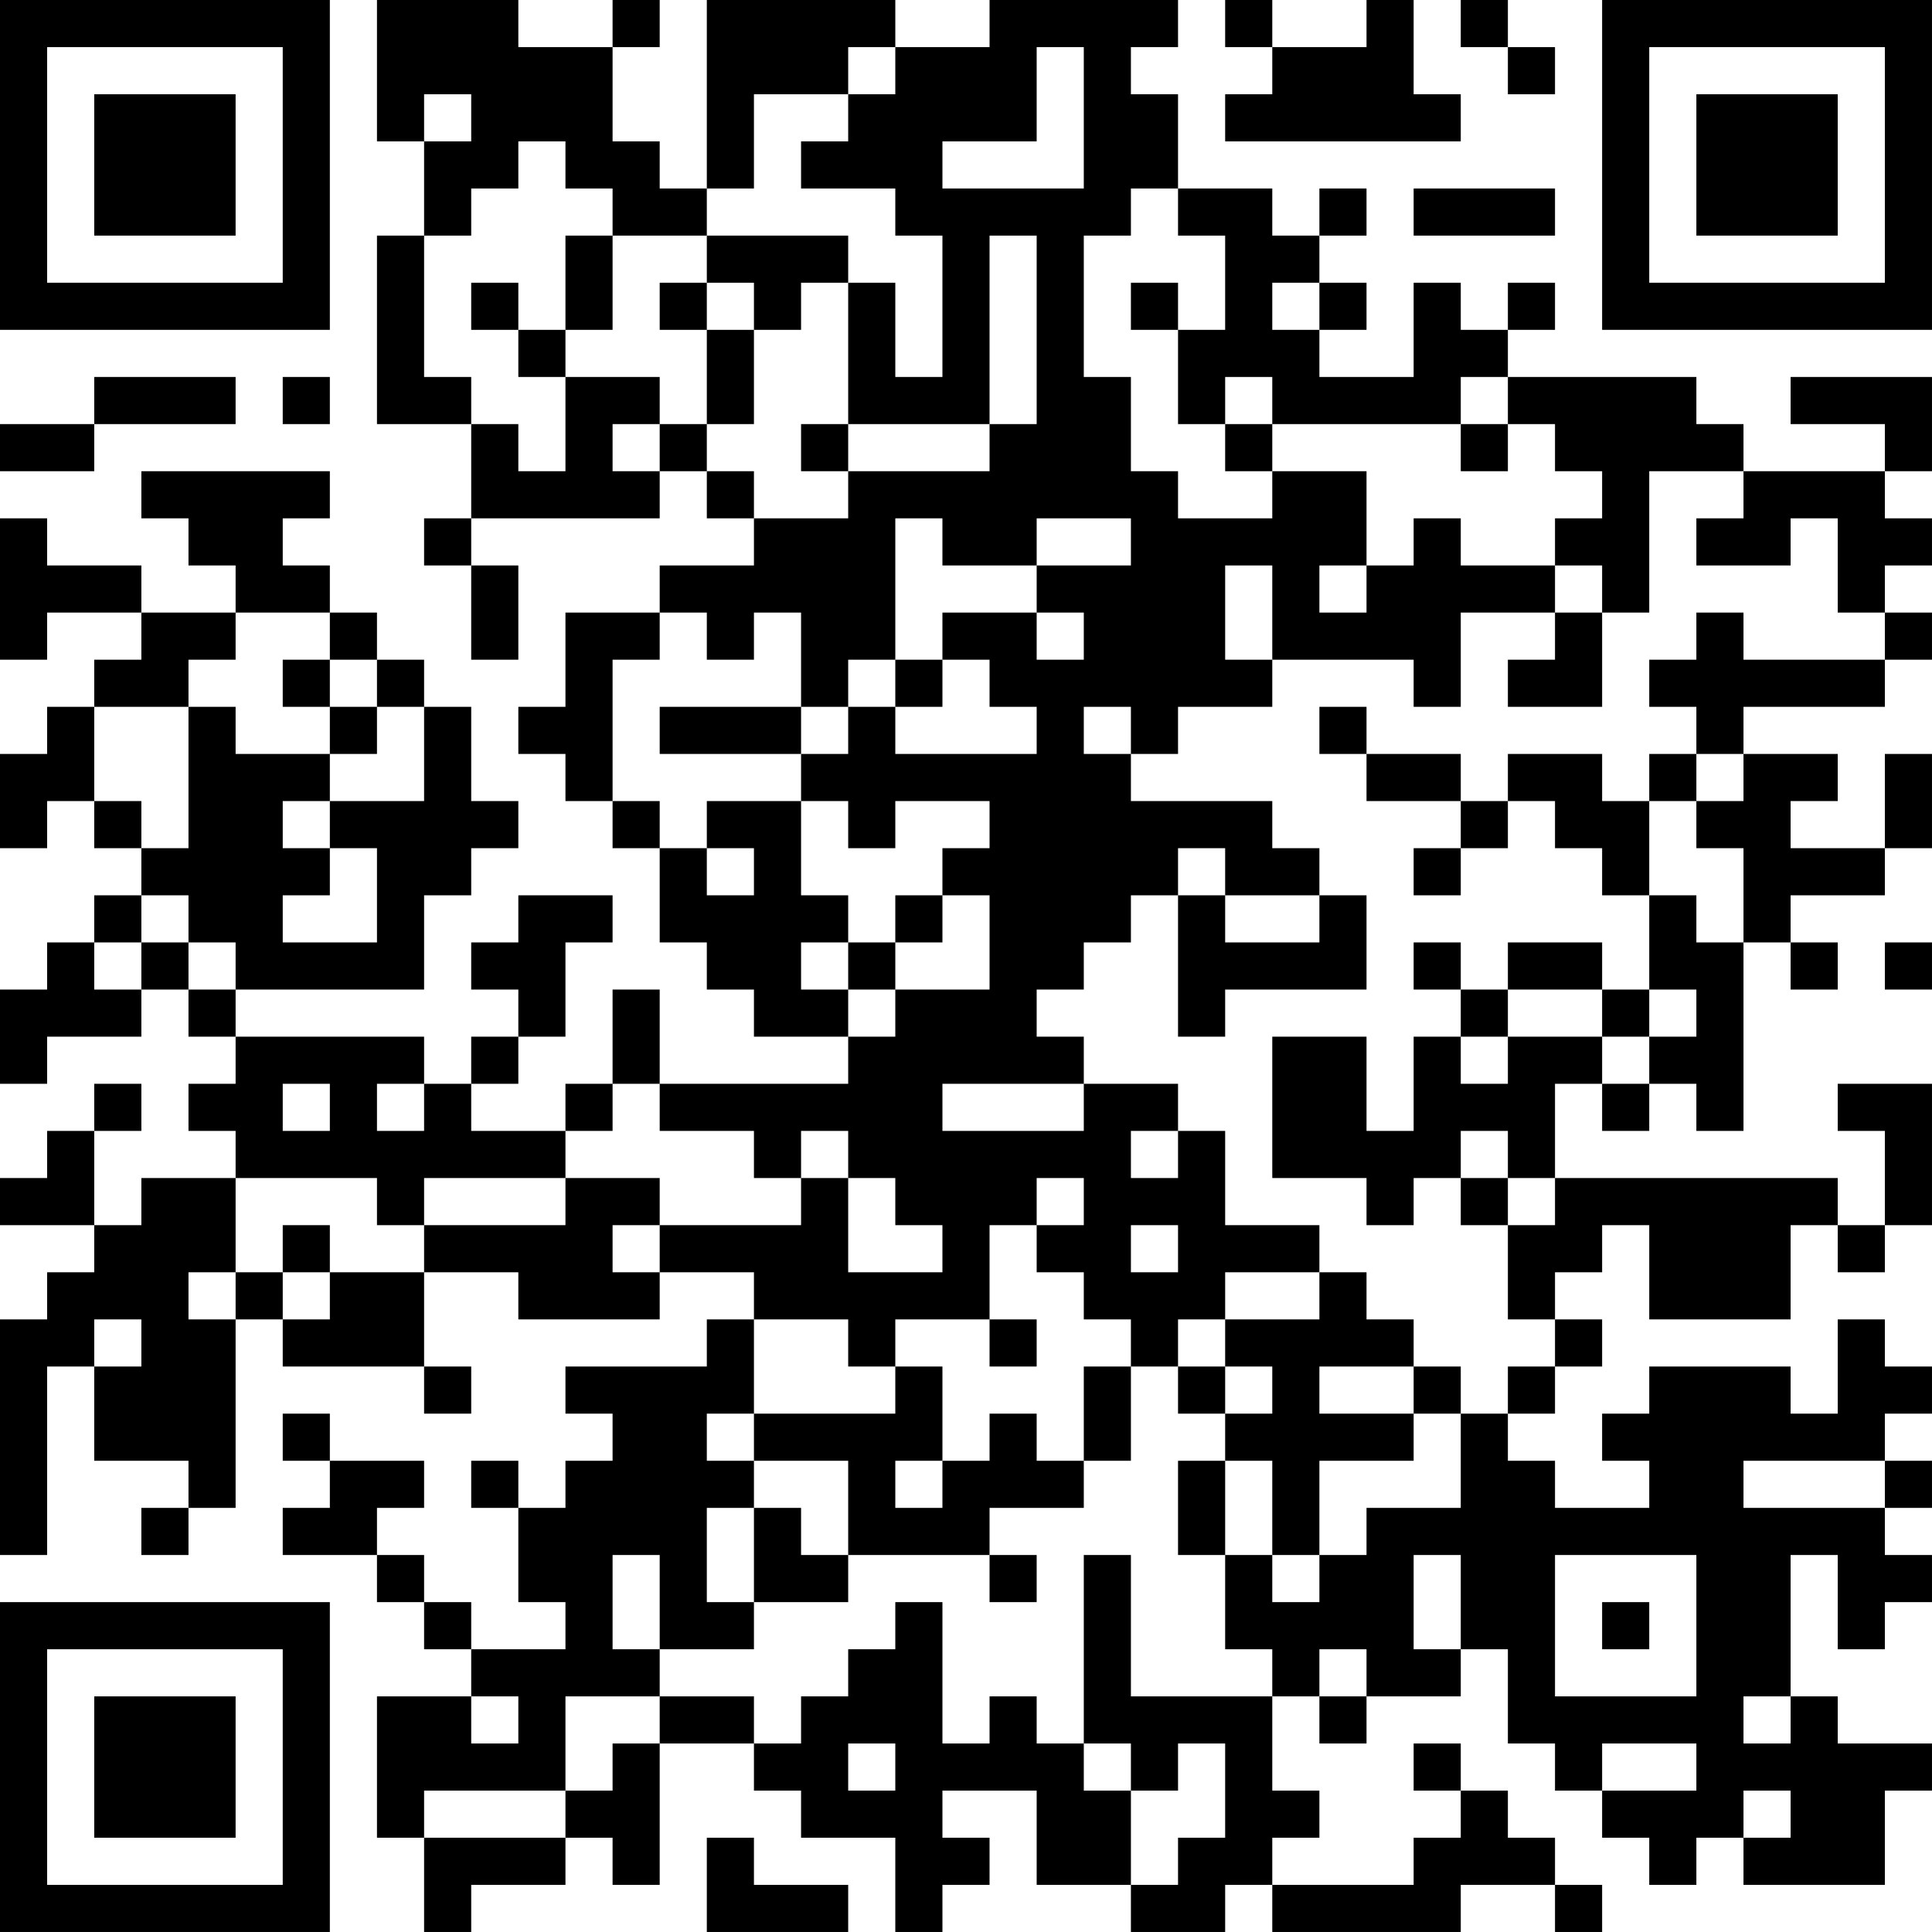 <?xml version="1.0" encoding="UTF-8"?>
<svg xmlns="http://www.w3.org/2000/svg" version="1.1" width="200" height="200" viewBox="0 0 200 200"><rect x="0" y="0" width="200" height="200" fill="#ffffff"/><g transform="scale(4.878)"><g transform="translate(0,0)"><path fill-rule="evenodd" d="M8 0L8 3L9 3L9 5L8 5L8 9L10 9L10 11L9 11L9 12L10 12L10 14L11 14L11 12L10 12L10 11L14 11L14 10L15 10L15 11L16 11L16 12L14 12L14 13L12 13L12 15L11 15L11 16L12 16L12 17L13 17L13 18L14 18L14 20L15 20L15 21L16 21L16 22L18 22L18 23L14 23L14 21L13 21L13 23L12 23L12 24L10 24L10 23L11 23L11 22L12 22L12 20L13 20L13 19L11 19L11 20L10 20L10 21L11 21L11 22L10 22L10 23L9 23L9 22L5 22L5 21L9 21L9 19L10 19L10 18L11 18L11 17L10 17L10 15L9 15L9 14L8 14L8 13L7 13L7 12L6 12L6 11L7 11L7 10L3 10L3 11L4 11L4 12L5 12L5 13L3 13L3 12L1 12L1 11L0 11L0 14L1 14L1 13L3 13L3 14L2 14L2 15L1 15L1 16L0 16L0 18L1 18L1 17L2 17L2 18L3 18L3 19L2 19L2 20L1 20L1 21L0 21L0 23L1 23L1 22L3 22L3 21L4 21L4 22L5 22L5 23L4 23L4 24L5 24L5 25L3 25L3 26L2 26L2 24L3 24L3 23L2 23L2 24L1 24L1 25L0 25L0 26L2 26L2 27L1 27L1 28L0 28L0 33L1 33L1 29L2 29L2 31L4 31L4 32L3 32L3 33L4 33L4 32L5 32L5 28L6 28L6 29L9 29L9 30L10 30L10 29L9 29L9 27L11 27L11 28L14 28L14 27L16 27L16 28L15 28L15 29L12 29L12 30L13 30L13 31L12 31L12 32L11 32L11 31L10 31L10 32L11 32L11 34L12 34L12 35L10 35L10 34L9 34L9 33L8 33L8 32L9 32L9 31L7 31L7 30L6 30L6 31L7 31L7 32L6 32L6 33L8 33L8 34L9 34L9 35L10 35L10 36L8 36L8 39L9 39L9 41L10 41L10 40L12 40L12 39L13 39L13 40L14 40L14 37L16 37L16 38L17 38L17 39L19 39L19 41L20 41L20 40L21 40L21 39L20 39L20 38L22 38L22 40L24 40L24 41L26 41L26 40L27 40L27 41L31 41L31 40L33 40L33 41L34 41L34 40L33 40L33 39L32 39L32 38L31 38L31 37L30 37L30 38L31 38L31 39L30 39L30 40L27 40L27 39L28 39L28 38L27 38L27 36L28 36L28 37L29 37L29 36L31 36L31 35L32 35L32 37L33 37L33 38L34 38L34 39L35 39L35 40L36 40L36 39L37 39L37 40L40 40L40 38L41 38L41 37L39 37L39 36L38 36L38 33L39 33L39 35L40 35L40 34L41 34L41 33L40 33L40 32L41 32L41 31L40 31L40 30L41 30L41 29L40 29L40 28L39 28L39 30L38 30L38 29L35 29L35 30L34 30L34 31L35 31L35 32L33 32L33 31L32 31L32 30L33 30L33 29L34 29L34 28L33 28L33 27L34 27L34 26L35 26L35 28L38 28L38 26L39 26L39 27L40 27L40 26L41 26L41 23L39 23L39 24L40 24L40 26L39 26L39 25L33 25L33 23L34 23L34 24L35 24L35 23L36 23L36 24L37 24L37 20L38 20L38 21L39 21L39 20L38 20L38 19L40 19L40 18L41 18L41 16L40 16L40 18L38 18L38 17L39 17L39 16L37 16L37 15L40 15L40 14L41 14L41 13L40 13L40 12L41 12L41 11L40 11L40 10L41 10L41 8L38 8L38 9L40 9L40 10L37 10L37 9L36 9L36 8L32 8L32 7L33 7L33 6L32 6L32 7L31 7L31 6L30 6L30 8L28 8L28 7L29 7L29 6L28 6L28 5L29 5L29 4L28 4L28 5L27 5L27 4L25 4L25 2L24 2L24 1L25 1L25 0L21 0L21 1L19 1L19 0L15 0L15 4L14 4L14 3L13 3L13 1L14 1L14 0L13 0L13 1L11 1L11 0ZM26 0L26 1L27 1L27 2L26 2L26 3L31 3L31 2L30 2L30 0L29 0L29 1L27 1L27 0ZM31 0L31 1L32 1L32 2L33 2L33 1L32 1L32 0ZM18 1L18 2L16 2L16 4L15 4L15 5L13 5L13 4L12 4L12 3L11 3L11 4L10 4L10 5L9 5L9 8L10 8L10 9L11 9L11 10L12 10L12 8L14 8L14 9L13 9L13 10L14 10L14 9L15 9L15 10L16 10L16 11L18 11L18 10L21 10L21 9L22 9L22 5L21 5L21 9L18 9L18 6L19 6L19 8L20 8L20 5L19 5L19 4L17 4L17 3L18 3L18 2L19 2L19 1ZM22 1L22 3L20 3L20 4L23 4L23 1ZM9 2L9 3L10 3L10 2ZM24 4L24 5L23 5L23 8L24 8L24 10L25 10L25 11L27 11L27 10L29 10L29 12L28 12L28 13L29 13L29 12L30 12L30 11L31 11L31 12L33 12L33 13L31 13L31 15L30 15L30 14L27 14L27 12L26 12L26 14L27 14L27 15L25 15L25 16L24 16L24 15L23 15L23 16L24 16L24 17L27 17L27 18L28 18L28 19L26 19L26 18L25 18L25 19L24 19L24 20L23 20L23 21L22 21L22 22L23 22L23 23L20 23L20 24L23 24L23 23L25 23L25 24L24 24L24 25L25 25L25 24L26 24L26 26L28 26L28 27L26 27L26 28L25 28L25 29L24 29L24 28L23 28L23 27L22 27L22 26L23 26L23 25L22 25L22 26L21 26L21 28L19 28L19 29L18 29L18 28L16 28L16 30L15 30L15 31L16 31L16 32L15 32L15 34L16 34L16 35L14 35L14 33L13 33L13 35L14 35L14 36L12 36L12 38L9 38L9 39L12 39L12 38L13 38L13 37L14 37L14 36L16 36L16 37L17 37L17 36L18 36L18 35L19 35L19 34L20 34L20 37L21 37L21 36L22 36L22 37L23 37L23 38L24 38L24 40L25 40L25 39L26 39L26 37L25 37L25 38L24 38L24 37L23 37L23 33L24 33L24 36L27 36L27 35L26 35L26 33L27 33L27 34L28 34L28 33L29 33L29 32L31 32L31 30L32 30L32 29L33 29L33 28L32 28L32 26L33 26L33 25L32 25L32 24L31 24L31 25L30 25L30 26L29 26L29 25L27 25L27 22L29 22L29 24L30 24L30 22L31 22L31 23L32 23L32 22L34 22L34 23L35 23L35 22L36 22L36 21L35 21L35 19L36 19L36 20L37 20L37 18L36 18L36 17L37 17L37 16L36 16L36 15L35 15L35 14L36 14L36 13L37 13L37 14L40 14L40 13L39 13L39 11L38 11L38 12L36 12L36 11L37 11L37 10L35 10L35 13L34 13L34 12L33 12L33 11L34 11L34 10L33 10L33 9L32 9L32 8L31 8L31 9L27 9L27 8L26 8L26 9L25 9L25 7L26 7L26 5L25 5L25 4ZM30 4L30 5L33 5L33 4ZM12 5L12 7L11 7L11 6L10 6L10 7L11 7L11 8L12 8L12 7L13 7L13 5ZM15 5L15 6L14 6L14 7L15 7L15 9L16 9L16 7L17 7L17 6L18 6L18 5ZM15 6L15 7L16 7L16 6ZM24 6L24 7L25 7L25 6ZM27 6L27 7L28 7L28 6ZM2 8L2 9L0 9L0 10L2 10L2 9L5 9L5 8ZM6 8L6 9L7 9L7 8ZM17 9L17 10L18 10L18 9ZM26 9L26 10L27 10L27 9ZM31 9L31 10L32 10L32 9ZM19 11L19 14L18 14L18 15L17 15L17 13L16 13L16 14L15 14L15 13L14 13L14 14L13 14L13 17L14 17L14 18L15 18L15 19L16 19L16 18L15 18L15 17L17 17L17 19L18 19L18 20L17 20L17 21L18 21L18 22L19 22L19 21L21 21L21 19L20 19L20 18L21 18L21 17L19 17L19 18L18 18L18 17L17 17L17 16L18 16L18 15L19 15L19 16L22 16L22 15L21 15L21 14L20 14L20 13L22 13L22 14L23 14L23 13L22 13L22 12L24 12L24 11L22 11L22 12L20 12L20 11ZM5 13L5 14L4 14L4 15L2 15L2 17L3 17L3 18L4 18L4 15L5 15L5 16L7 16L7 17L6 17L6 18L7 18L7 19L6 19L6 20L8 20L8 18L7 18L7 17L9 17L9 15L8 15L8 14L7 14L7 13ZM33 13L33 14L32 14L32 15L34 15L34 13ZM6 14L6 15L7 15L7 16L8 16L8 15L7 15L7 14ZM19 14L19 15L20 15L20 14ZM14 15L14 16L17 16L17 15ZM28 15L28 16L29 16L29 17L31 17L31 18L30 18L30 19L31 19L31 18L32 18L32 17L33 17L33 18L34 18L34 19L35 19L35 17L36 17L36 16L35 16L35 17L34 17L34 16L32 16L32 17L31 17L31 16L29 16L29 15ZM3 19L3 20L2 20L2 21L3 21L3 20L4 20L4 21L5 21L5 20L4 20L4 19ZM19 19L19 20L18 20L18 21L19 21L19 20L20 20L20 19ZM25 19L25 22L26 22L26 21L29 21L29 19L28 19L28 20L26 20L26 19ZM30 20L30 21L31 21L31 22L32 22L32 21L34 21L34 22L35 22L35 21L34 21L34 20L32 20L32 21L31 21L31 20ZM40 20L40 21L41 21L41 20ZM6 23L6 24L7 24L7 23ZM8 23L8 24L9 24L9 23ZM13 23L13 24L12 24L12 25L9 25L9 26L8 26L8 25L5 25L5 27L4 27L4 28L5 28L5 27L6 27L6 28L7 28L7 27L9 27L9 26L12 26L12 25L14 25L14 26L13 26L13 27L14 27L14 26L17 26L17 25L18 25L18 27L20 27L20 26L19 26L19 25L18 25L18 24L17 24L17 25L16 25L16 24L14 24L14 23ZM31 25L31 26L32 26L32 25ZM6 26L6 27L7 27L7 26ZM24 26L24 27L25 27L25 26ZM28 27L28 28L26 28L26 29L25 29L25 30L26 30L26 31L25 31L25 33L26 33L26 31L27 31L27 33L28 33L28 31L30 31L30 30L31 30L31 29L30 29L30 28L29 28L29 27ZM2 28L2 29L3 29L3 28ZM21 28L21 29L22 29L22 28ZM19 29L19 30L16 30L16 31L18 31L18 33L17 33L17 32L16 32L16 34L18 34L18 33L21 33L21 34L22 34L22 33L21 33L21 32L23 32L23 31L24 31L24 29L23 29L23 31L22 31L22 30L21 30L21 31L20 31L20 29ZM26 29L26 30L27 30L27 29ZM28 29L28 30L30 30L30 29ZM19 31L19 32L20 32L20 31ZM37 31L37 32L40 32L40 31ZM30 33L30 35L31 35L31 33ZM33 33L33 36L36 36L36 33ZM34 34L34 35L35 35L35 34ZM28 35L28 36L29 36L29 35ZM10 36L10 37L11 37L11 36ZM37 36L37 37L38 37L38 36ZM18 37L18 38L19 38L19 37ZM34 37L34 38L36 38L36 37ZM37 38L37 39L38 39L38 38ZM15 39L15 41L18 41L18 40L16 40L16 39ZM0 0L0 7L7 7L7 0ZM1 1L1 6L6 6L6 1ZM2 2L2 5L5 5L5 2ZM34 0L34 7L41 7L41 0ZM35 1L35 6L40 6L40 1ZM36 2L36 5L39 5L39 2ZM0 34L0 41L7 41L7 34ZM1 35L1 40L6 40L6 35ZM2 36L2 39L5 39L5 36Z" fill="#000000"/></g></g></svg>
